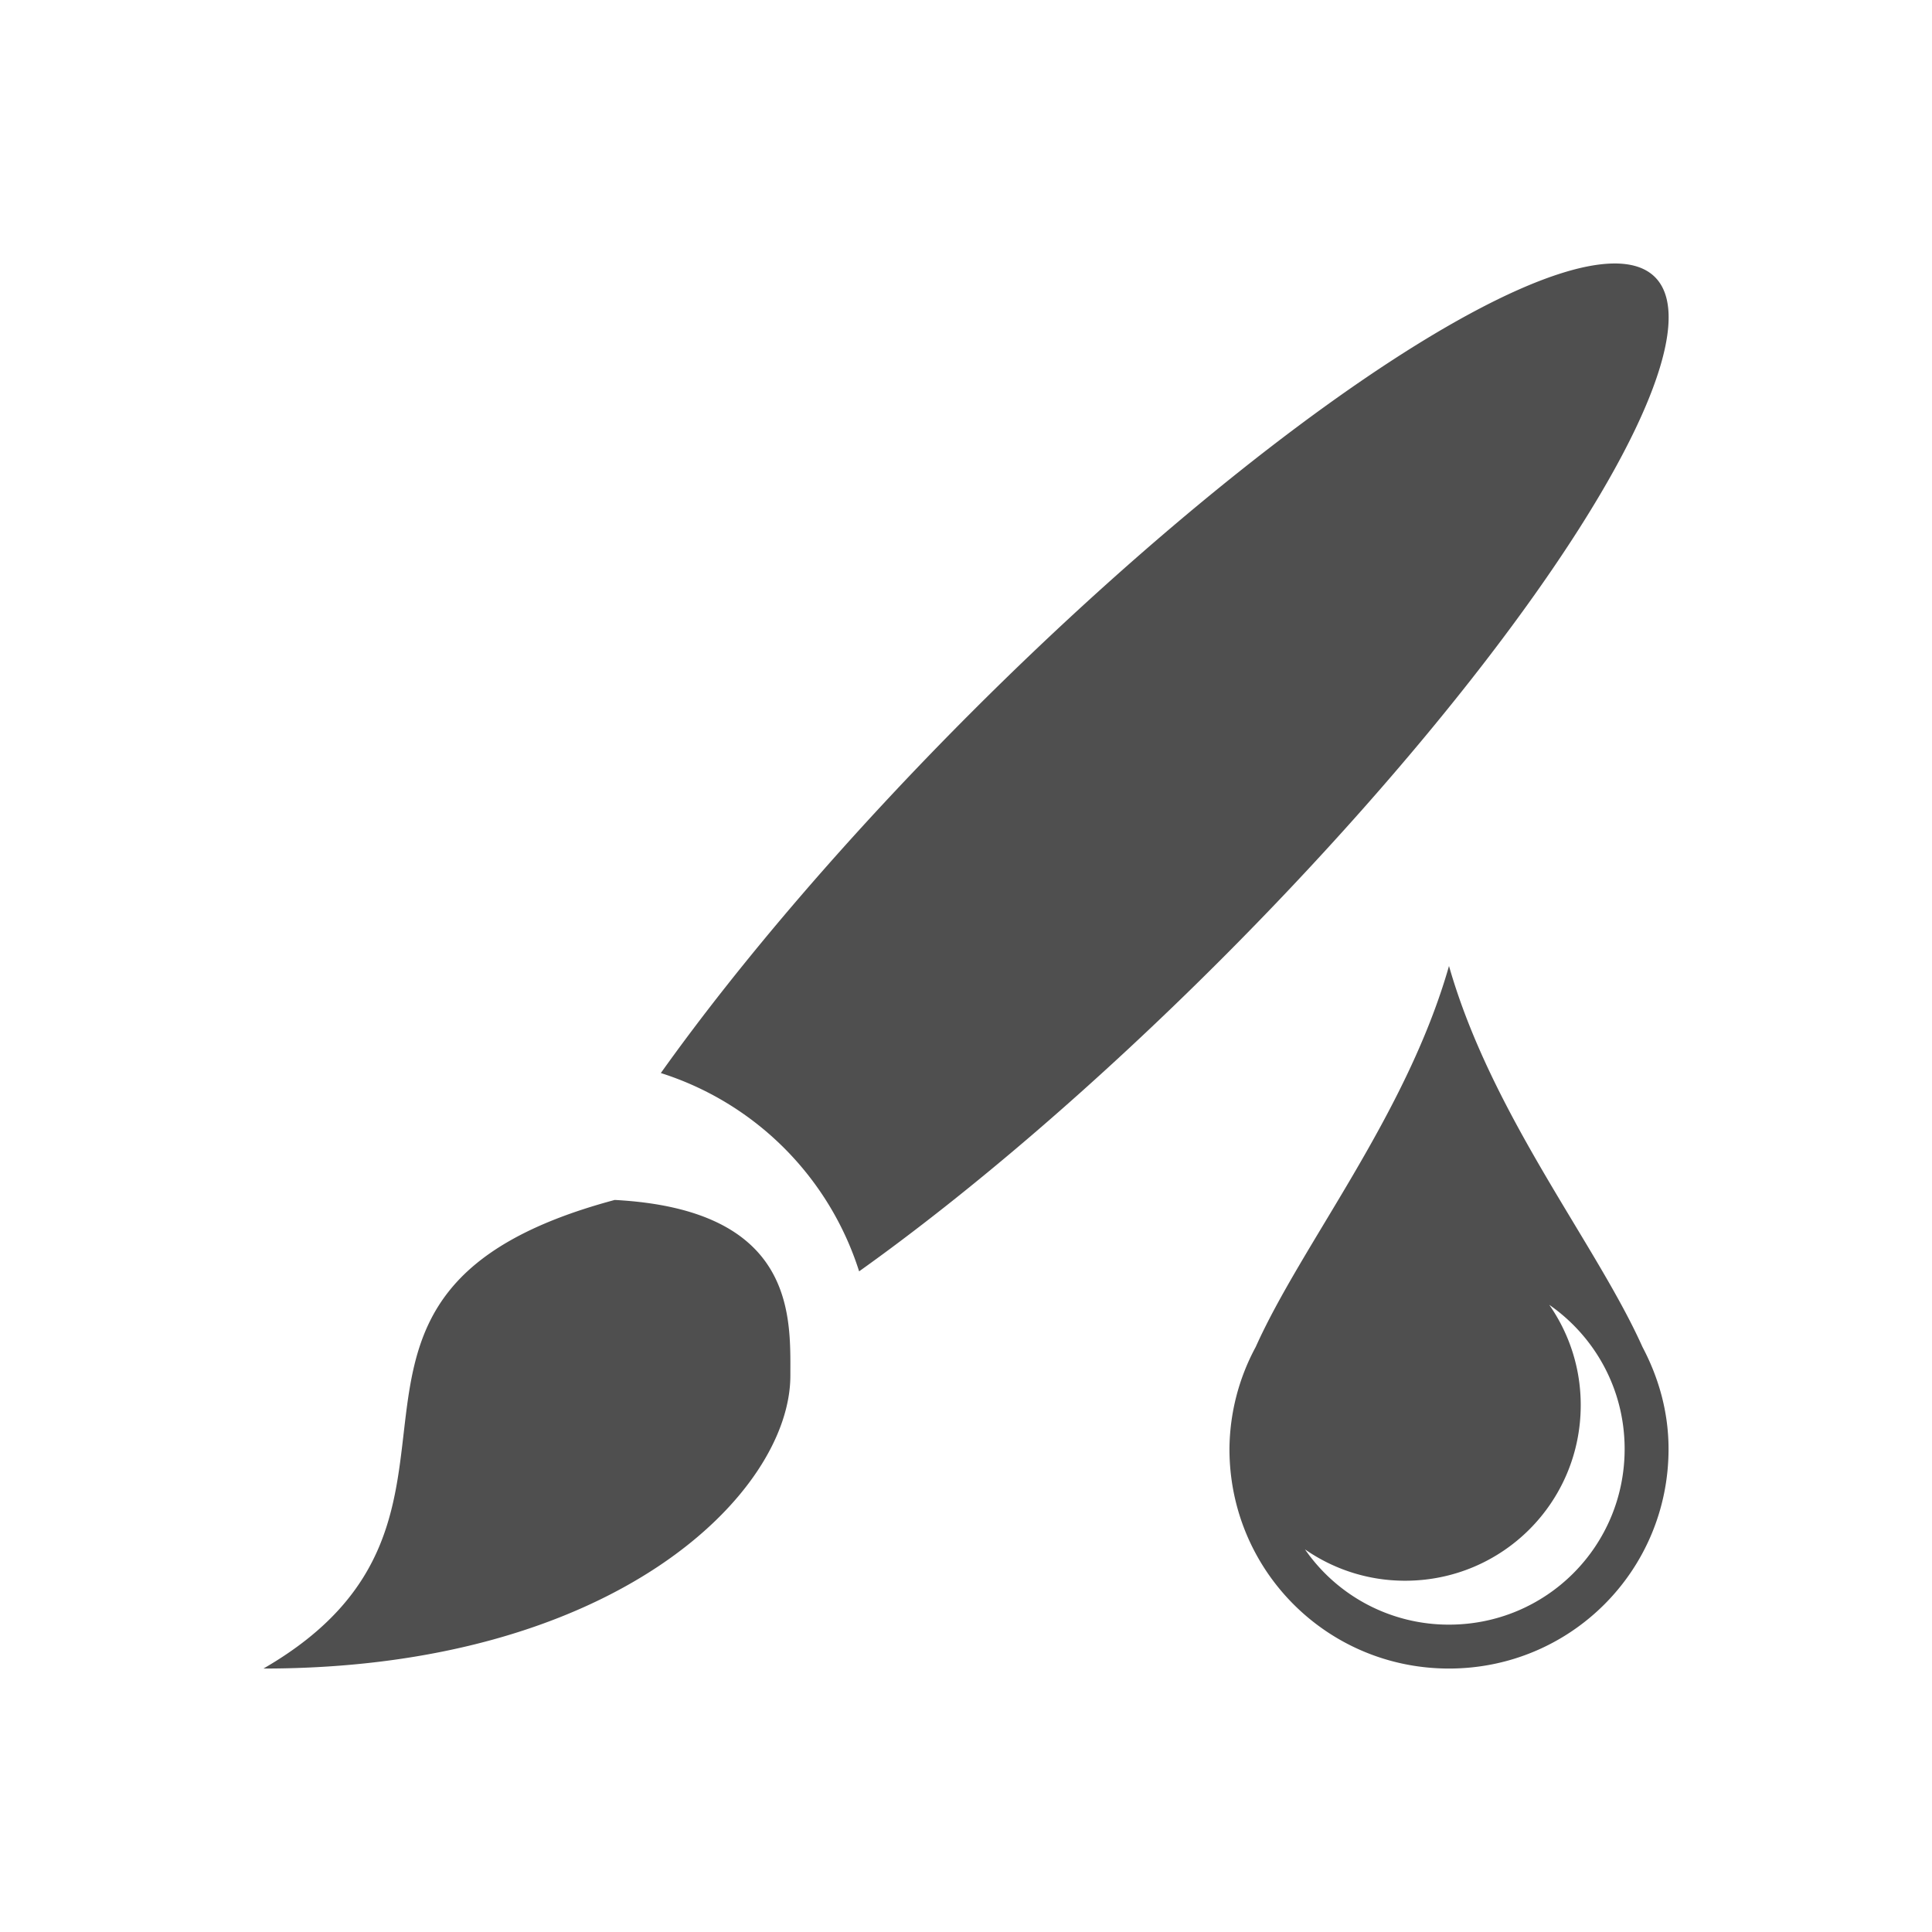 <svg xmlns="http://www.w3.org/2000/svg" viewBox="0 0 22 22">
    <path d="M18.514 3.008a2 9 45 0 0-7.446 5.097 2 9 45 0 0-3.543 4.114 3.471 3.471 0 0 1 2.258 2.258 2 9 45 0 0 4.113-3.543 2 9 45 0 0 4.95-7.778 2 9 45 0 0-.332-.148zM16.5 11c-.486 1.703-1.676 3.166-2.201 4.338A2.48 2.48 0 0 0 14 16.5c0 1.385 1.115 2.5 2.5 2.5s2.5-1.115 2.5-2.5c0-.423-.113-.814-.297-1.162-.525-1.172-1.717-2.635-2.203-4.338zM7 13.664C3 14.736 6 17.268 3 19c4.003 0 6-2 6-3.336 0-.665.068-1.89-2-2zm10.643 1.195c.518.361.857.959.857 1.641 0 1.108-.892 2-2 2a1.99 1.99 0 0 1-1.64-.857c.323.224.714.357 1.14.357 1.108 0 2-.892 2-2 0-.426-.133-.817-.357-1.14z" style="fill:currentColor;fill-opacity:1;stroke:none;color:#050505;opacity:.7"/>
</svg>
